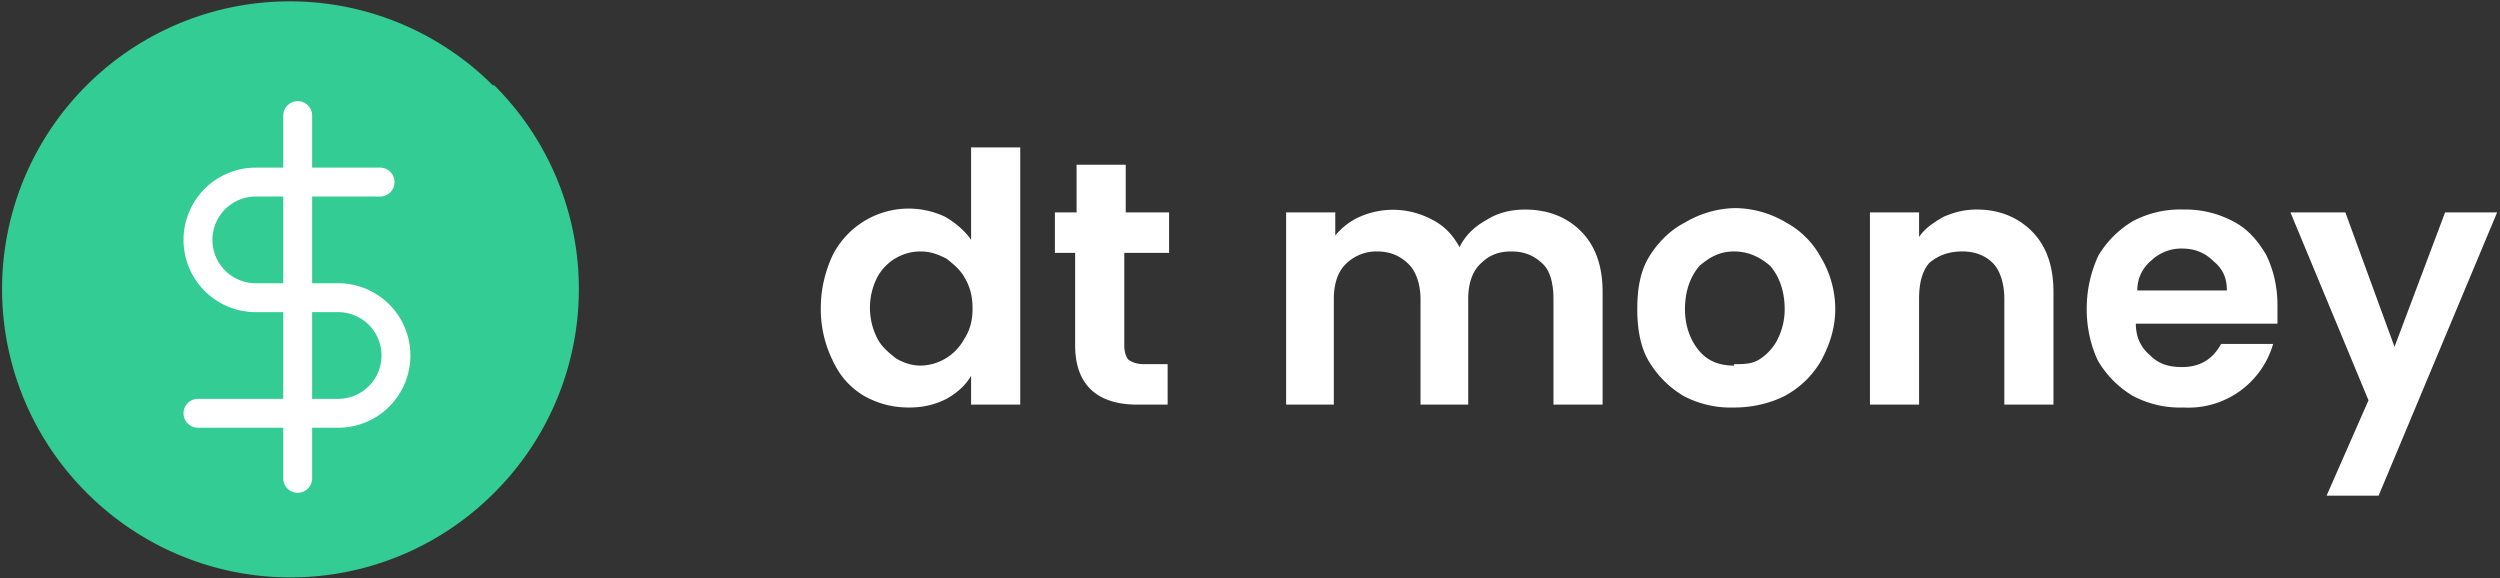 <svg width="173" height="40" fill="none" xmlns="http://www.w3.org/2000/svg"><rect width="100%" height="100%" fill="#333333" stroke="none"/><path d="M56.8 21.3c0-1.3.3-2.5.8-3.6a5.9 5.9 0 017.8-2.7c.7.4 1.4 1 1.8 1.6v-6.4h3.4V28h-3.4v-2c-.4.7-1 1.2-1.7 1.6-.8.4-1.6.6-2.6.6-1.2 0-2.2-.3-3.1-.8-1-.6-1.7-1.4-2.2-2.5a8 8 0 01-.8-3.6zm10.5 0c0-.8-.2-1.5-.5-2-.3-.6-.8-1-1.3-1.4-.6-.3-1.1-.5-1.8-.5a3.4 3.4 0 00-3 1.8c-.3.6-.5 1.3-.5 2.1s.2 1.5.5 2.1c.3.6.8 1 1.3 1.4.5.3 1.1.5 1.7.5a3.5 3.5 0 003-1.8c.4-.6.6-1.3.6-2.1zM77.8 17.5v6.4c0 .4.1.8.3 1 .3.2.6.3 1.1.3h1.6V28h-2.1c-2.8 0-4.3-1.4-4.3-4.1v-6.4H73v-2.8h1.5v-3.3h3.4v3.3h3v2.8h-3zM105.5 14.5c1.6 0 2.9.5 3.9 1.5s1.5 2.4 1.5 4.2V28h-3.4v-7.3c0-1-.2-1.9-.7-2.4-.6-.6-1.3-.9-2.2-.9-1 0-1.6.3-2.2.9-.5.5-.8 1.3-.8 2.4V28h-3.3v-7.3c0-1-.3-1.9-.8-2.4-.6-.6-1.3-.9-2.2-.9a3 3 0 00-2.2.9c-.5.5-.8 1.3-.8 2.4V28H89V14.7h3.4v1.6c.4-.5 1-1 1.7-1.3a5.7 5.7 0 015 .2c.8.4 1.4 1 1.9 1.9.4-.8 1-1.4 1.9-1.9.8-.5 1.7-.7 2.7-.7zM120 28.2a7 7 0 01-3.5-.8c-1-.6-1.8-1.4-2.4-2.4-.6-1-.8-2.3-.8-3.6 0-1.4.2-2.6.8-3.6.6-1 1.5-1.9 2.5-2.4a7 7 0 013.5-1 7 7 0 013.5 1 6 6 0 012.4 2.4 7 7 0 011 3.6c0 1.3-.4 2.5-1 3.6-.6 1-1.4 1.8-2.5 2.4-1 .5-2.2.8-3.5.8zm0-3c.6 0 1.2 0 1.7-.3s1-.8 1.3-1.4c.3-.6.5-1.3.5-2.1 0-1.3-.4-2.3-1-3-.7-.6-1.5-1-2.5-1s-1.7.4-2.4 1c-.6.7-1 1.7-1 3 0 1.2.4 2.2 1 2.9.6.7 1.4 1 2.4 1zM136.8 14.5c1.5 0 2.8.5 3.8 1.5s1.5 2.4 1.5 4.2V28h-3.4v-7.3c0-1.1-.3-2-.8-2.5s-1.2-.8-2.1-.8c-1 0-1.7.3-2.3.8-.5.6-.7 1.4-.7 2.5V28h-3.4V14.7h3.4v1.7c.4-.6 1-1 1.7-1.4.7-.3 1.4-.5 2.3-.5zM157.6 21v1.4h-9.8c0 1 .4 1.7 1 2.2.6.6 1.3.8 2.2.8 1.2 0 2.1-.5 2.7-1.6h3.6a6.1 6.1 0 01-6.2 4.4 7 7 0 01-3.5-.8c-1-.6-1.8-1.4-2.4-2.4-.5-1-.8-2.3-.8-3.6 0-1.4.3-2.6.8-3.7.6-1 1.4-1.8 2.4-2.4a7 7 0 013.5-.8 7 7 0 013.4.8c1 .5 1.7 1.3 2.3 2.3.5 1 .8 2.2.8 3.5zm-3.5-.9c0-.9-.3-1.5-.9-2-.6-.6-1.3-.9-2.2-.9a3 3 0 00-2.1.8c-.6.5-1 1.2-1 2.1h6.2zM172.8 14.7l-8.2 19.6H161l2.9-6.6-5.4-13h3.8l3.4 9.3 3.5-9.3h3.6z" fill="#fff"/><path d="M34.1 5.9A19.9 19.9 0 006 5.9a19.9 19.9 0 000 28.2 19.9 19.9 0 0028.2 0 19.9 19.9 0 000-28.2z" fill="#33CC95"/><g clip-path="url(#clip0)" stroke="#fff" stroke-width="2" stroke-linecap="round" stroke-linejoin="round"><path d="M20.6 8v25.1M26.3 12.6h-8.6a4 4 0 000 8h5.7a4 4 0 010 8h-9.7"/></g><defs><clipPath id="clip0"><path fill="#fff" transform="translate(6.9 6.9)" d="M0 0h27.4v27.4H0z"/></clipPath></defs></svg>